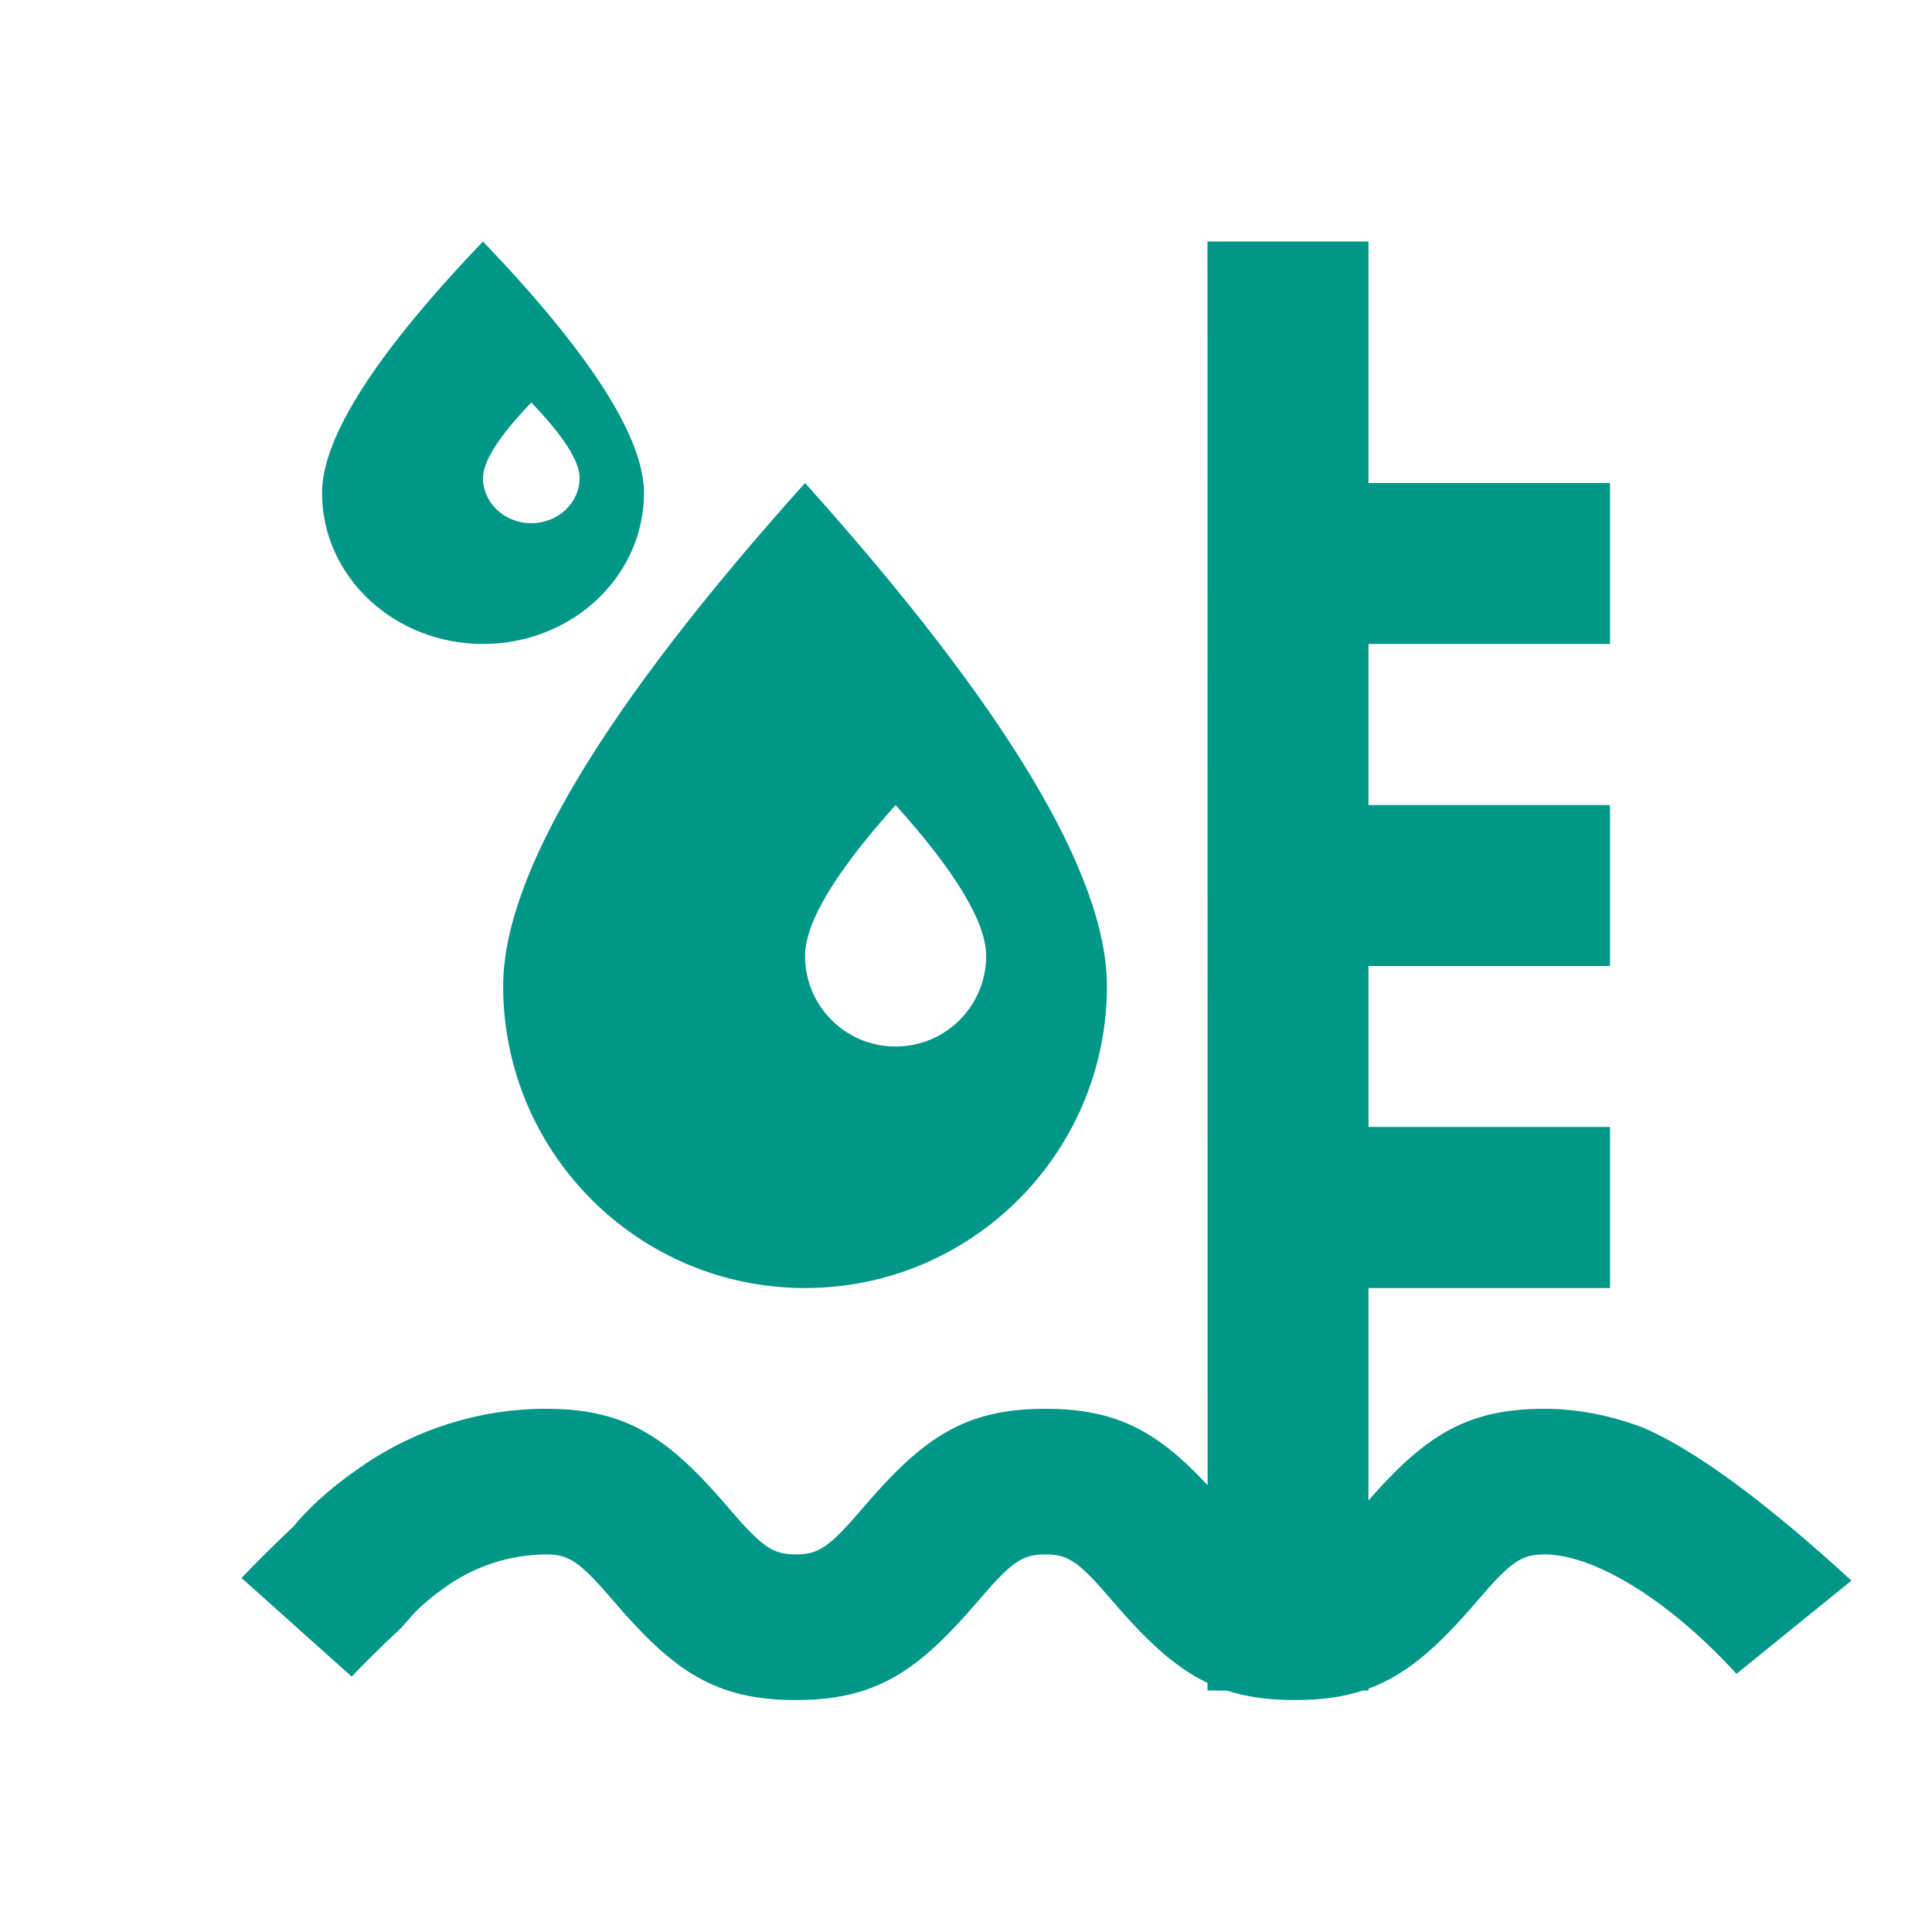 <?xml version="1.0" encoding="UTF-8"?>
<svg width="16px" height="16px" viewBox="0 0 16 16" version="1.1" xmlns="http://www.w3.org/2000/svg" xmlns:xlink="http://www.w3.org/1999/xlink">
    <!-- Generator: Sketch 54.1 (76490) - https://sketchapp.com -->
    <title>icon/16px/传感器/雨量</title>
    <desc>Created with Sketch.</desc>
    <g id="icon/16px/传感器/雨量" stroke="none" stroke-width="1" fill="none" fill-rule="evenodd">
        <g id="雨量计" fill-rule="nonzero">
            <g id="编组">
                <rect id="矩形" fill="#000000" opacity="0" x="0" y="0" width="16" height="16"></rect>
                <path d="M11.333,2 L11.333,4 L13.333,4 L13.333,5.333 L11.333,5.333 L11.333,6.667 L13.333,6.667 L13.333,8 L11.333,8 L11.333,9.333 L13.333,9.333 L13.333,10.667 L11.333,10.667 L11.333,12.427 L11.378,12.375 C11.825,11.877 12.165,11.667 12.791,11.667 C13.069,11.667 13.345,11.723 13.617,11.827 C14.048,12.016 14.62,12.437 15.333,13.09 L14.381,13.862 C14.21,13.674 14.024,13.5 13.824,13.343 C13.44,13.045 13.071,12.873 12.791,12.873 C12.599,12.873 12.512,12.933 12.233,13.259 C11.913,13.633 11.656,13.866 11.334,13.984 L11.333,14 L11.285,14.001 C11.121,14.055 10.939,14.079 10.723,14.079 C10.508,14.079 10.326,14.054 10.162,14.001 L10,14 L10,13.937 C9.729,13.808 9.496,13.588 9.213,13.259 C8.935,12.933 8.849,12.873 8.657,12.873 C8.465,12.873 8.379,12.933 8.1,13.259 C7.604,13.838 7.259,14.079 6.59,14.079 C5.921,14.079 5.577,13.838 5.081,13.259 C4.801,12.933 4.714,12.873 4.523,12.873 C4.22,12.875 3.926,12.971 3.681,13.149 C3.529,13.255 3.427,13.357 3.387,13.409 L3.321,13.483 C3.147,13.645 2.999,13.793 2.913,13.885 L2,13.068 C2.139,12.923 2.283,12.781 2.429,12.643 C2.542,12.505 2.718,12.336 2.959,12.169 C3.415,11.843 3.962,11.667 4.523,11.667 C5.193,11.667 5.537,11.908 6.033,12.487 C6.312,12.813 6.399,12.873 6.59,12.873 C6.782,12.873 6.868,12.813 7.147,12.487 C7.643,11.908 7.987,11.667 8.657,11.667 C9.249,11.667 9.587,11.855 10.001,12.3 L10,2 L11.333,2 Z M6.667,4 C8.333,5.857 9.167,7.247 9.167,8.167 C9.167,9.547 8.047,10.667 6.667,10.667 C5.286,10.667 4.167,9.547 4.167,8.167 C4.167,7.247 5,5.857 6.667,4 Z M7.417,6.667 C6.917,7.224 6.667,7.64 6.667,7.917 C6.667,8.331 7.002,8.667 7.417,8.667 C7.831,8.667 8.167,8.331 8.167,7.917 C8.167,7.641 7.917,7.223 7.417,6.667 L7.417,6.667 Z M4,2 C4.889,2.929 5.333,3.623 5.333,4.083 C5.333,4.774 4.737,5.333 4,5.333 C3.263,5.333 2.667,4.773 2.667,4.083 C2.667,3.623 3.111,2.929 4,2 Z M4.4,3.333 C4.133,3.612 4,3.82 4,3.959 C4,4.165 4.179,4.333 4.4,4.333 C4.621,4.333 4.8,4.165 4.8,3.958 C4.8,3.82 4.667,3.611 4.4,3.333 Z" id="形状" fill="#009688"></path>
            </g>
        </g>
    </g>
</svg>